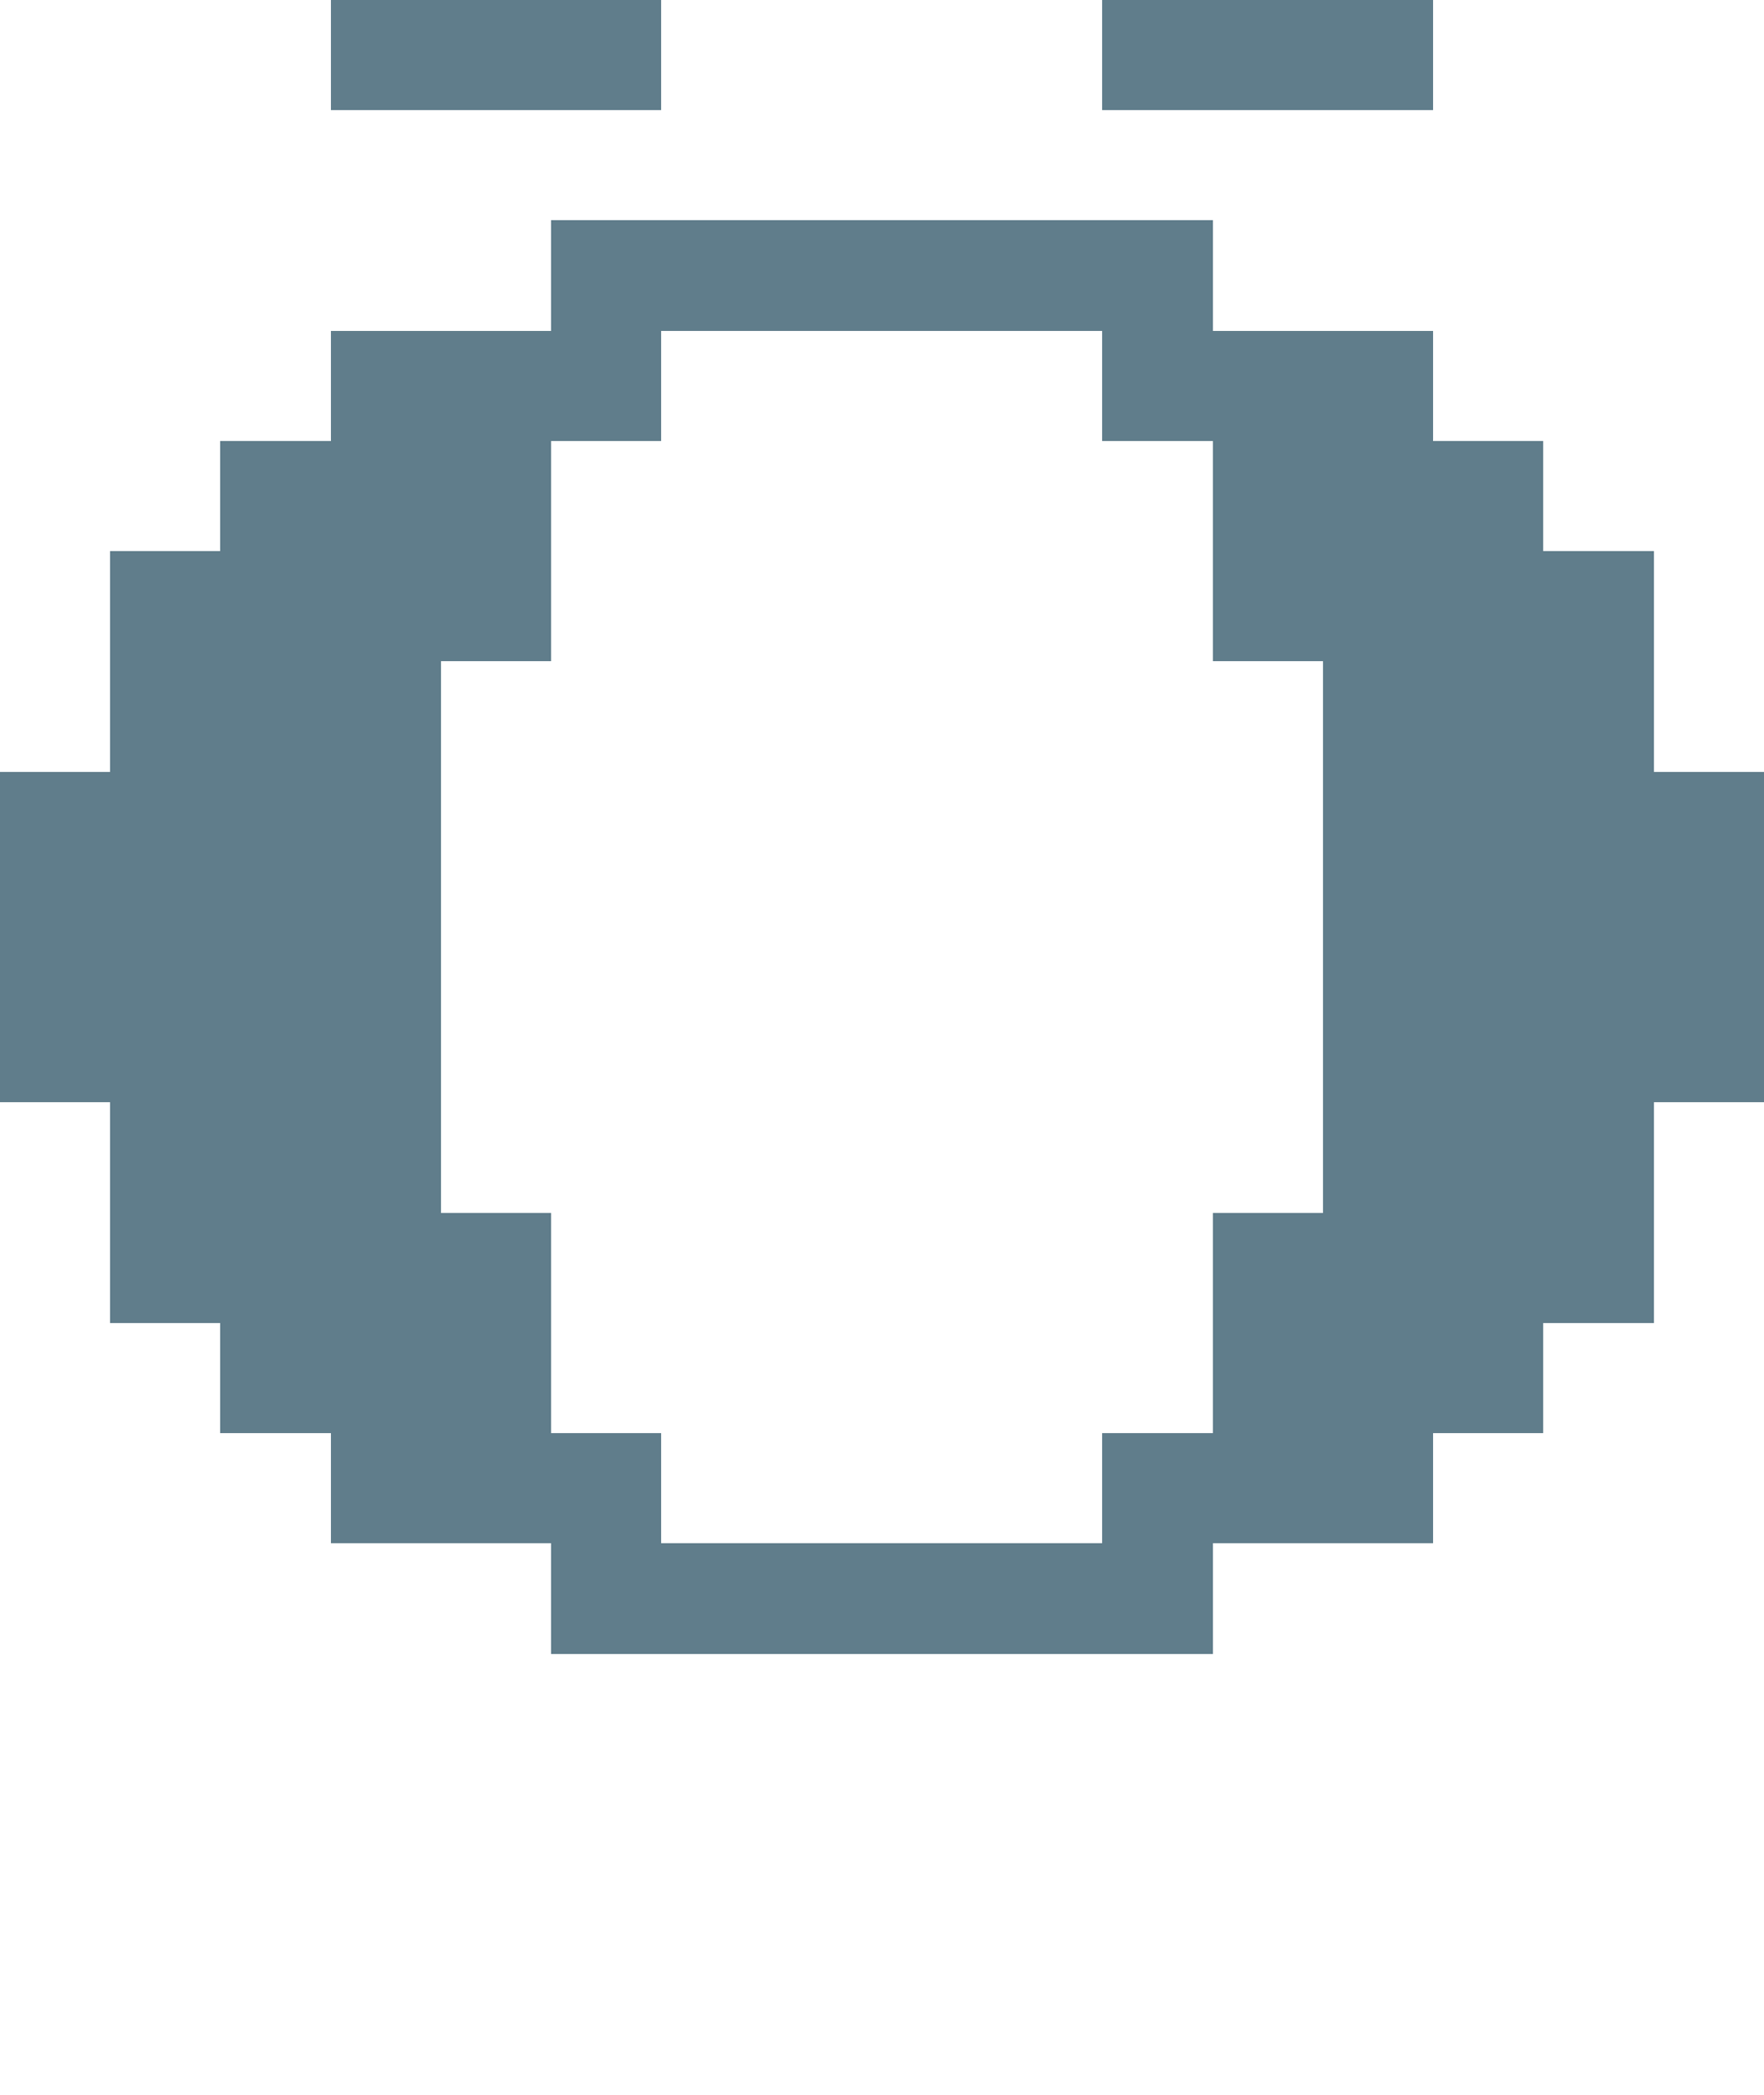 <svg version="1.1" xmlns="http://www.w3.org/2000/svg" xmlns:xlink="http://www.w3.org/1999/xlink" shape-rendering="crispEdges" width="16" height="19" viewBox="0 0 16 19"><g><path fill="rgba(96,125,139,1.00)" d="M3,0h3v1h-3ZM10,0h3v1h-3ZM5,2h6v1h-6ZM3,3h3v1h-3ZM10,3h3v1h-3ZM2,4h3v1h-3ZM11,4h3v1h-3ZM1,5h4v1h-4ZM11,5h4v1h-4ZM1,6h3v1h-3ZM12,6h3v1h-3ZM0,7h4v3h-4ZM12,7h4v3h-4ZM1,10h3v1h-3ZM12,10h3v1h-3ZM1,11h4v1h-4ZM11,11h4v1h-4ZM2,12h3v1h-3ZM11,12h3v1h-3ZM3,13h3v1h-3ZM10,13h3v1h-3ZM5,14h6v1h-6Z"></path></g></svg>
